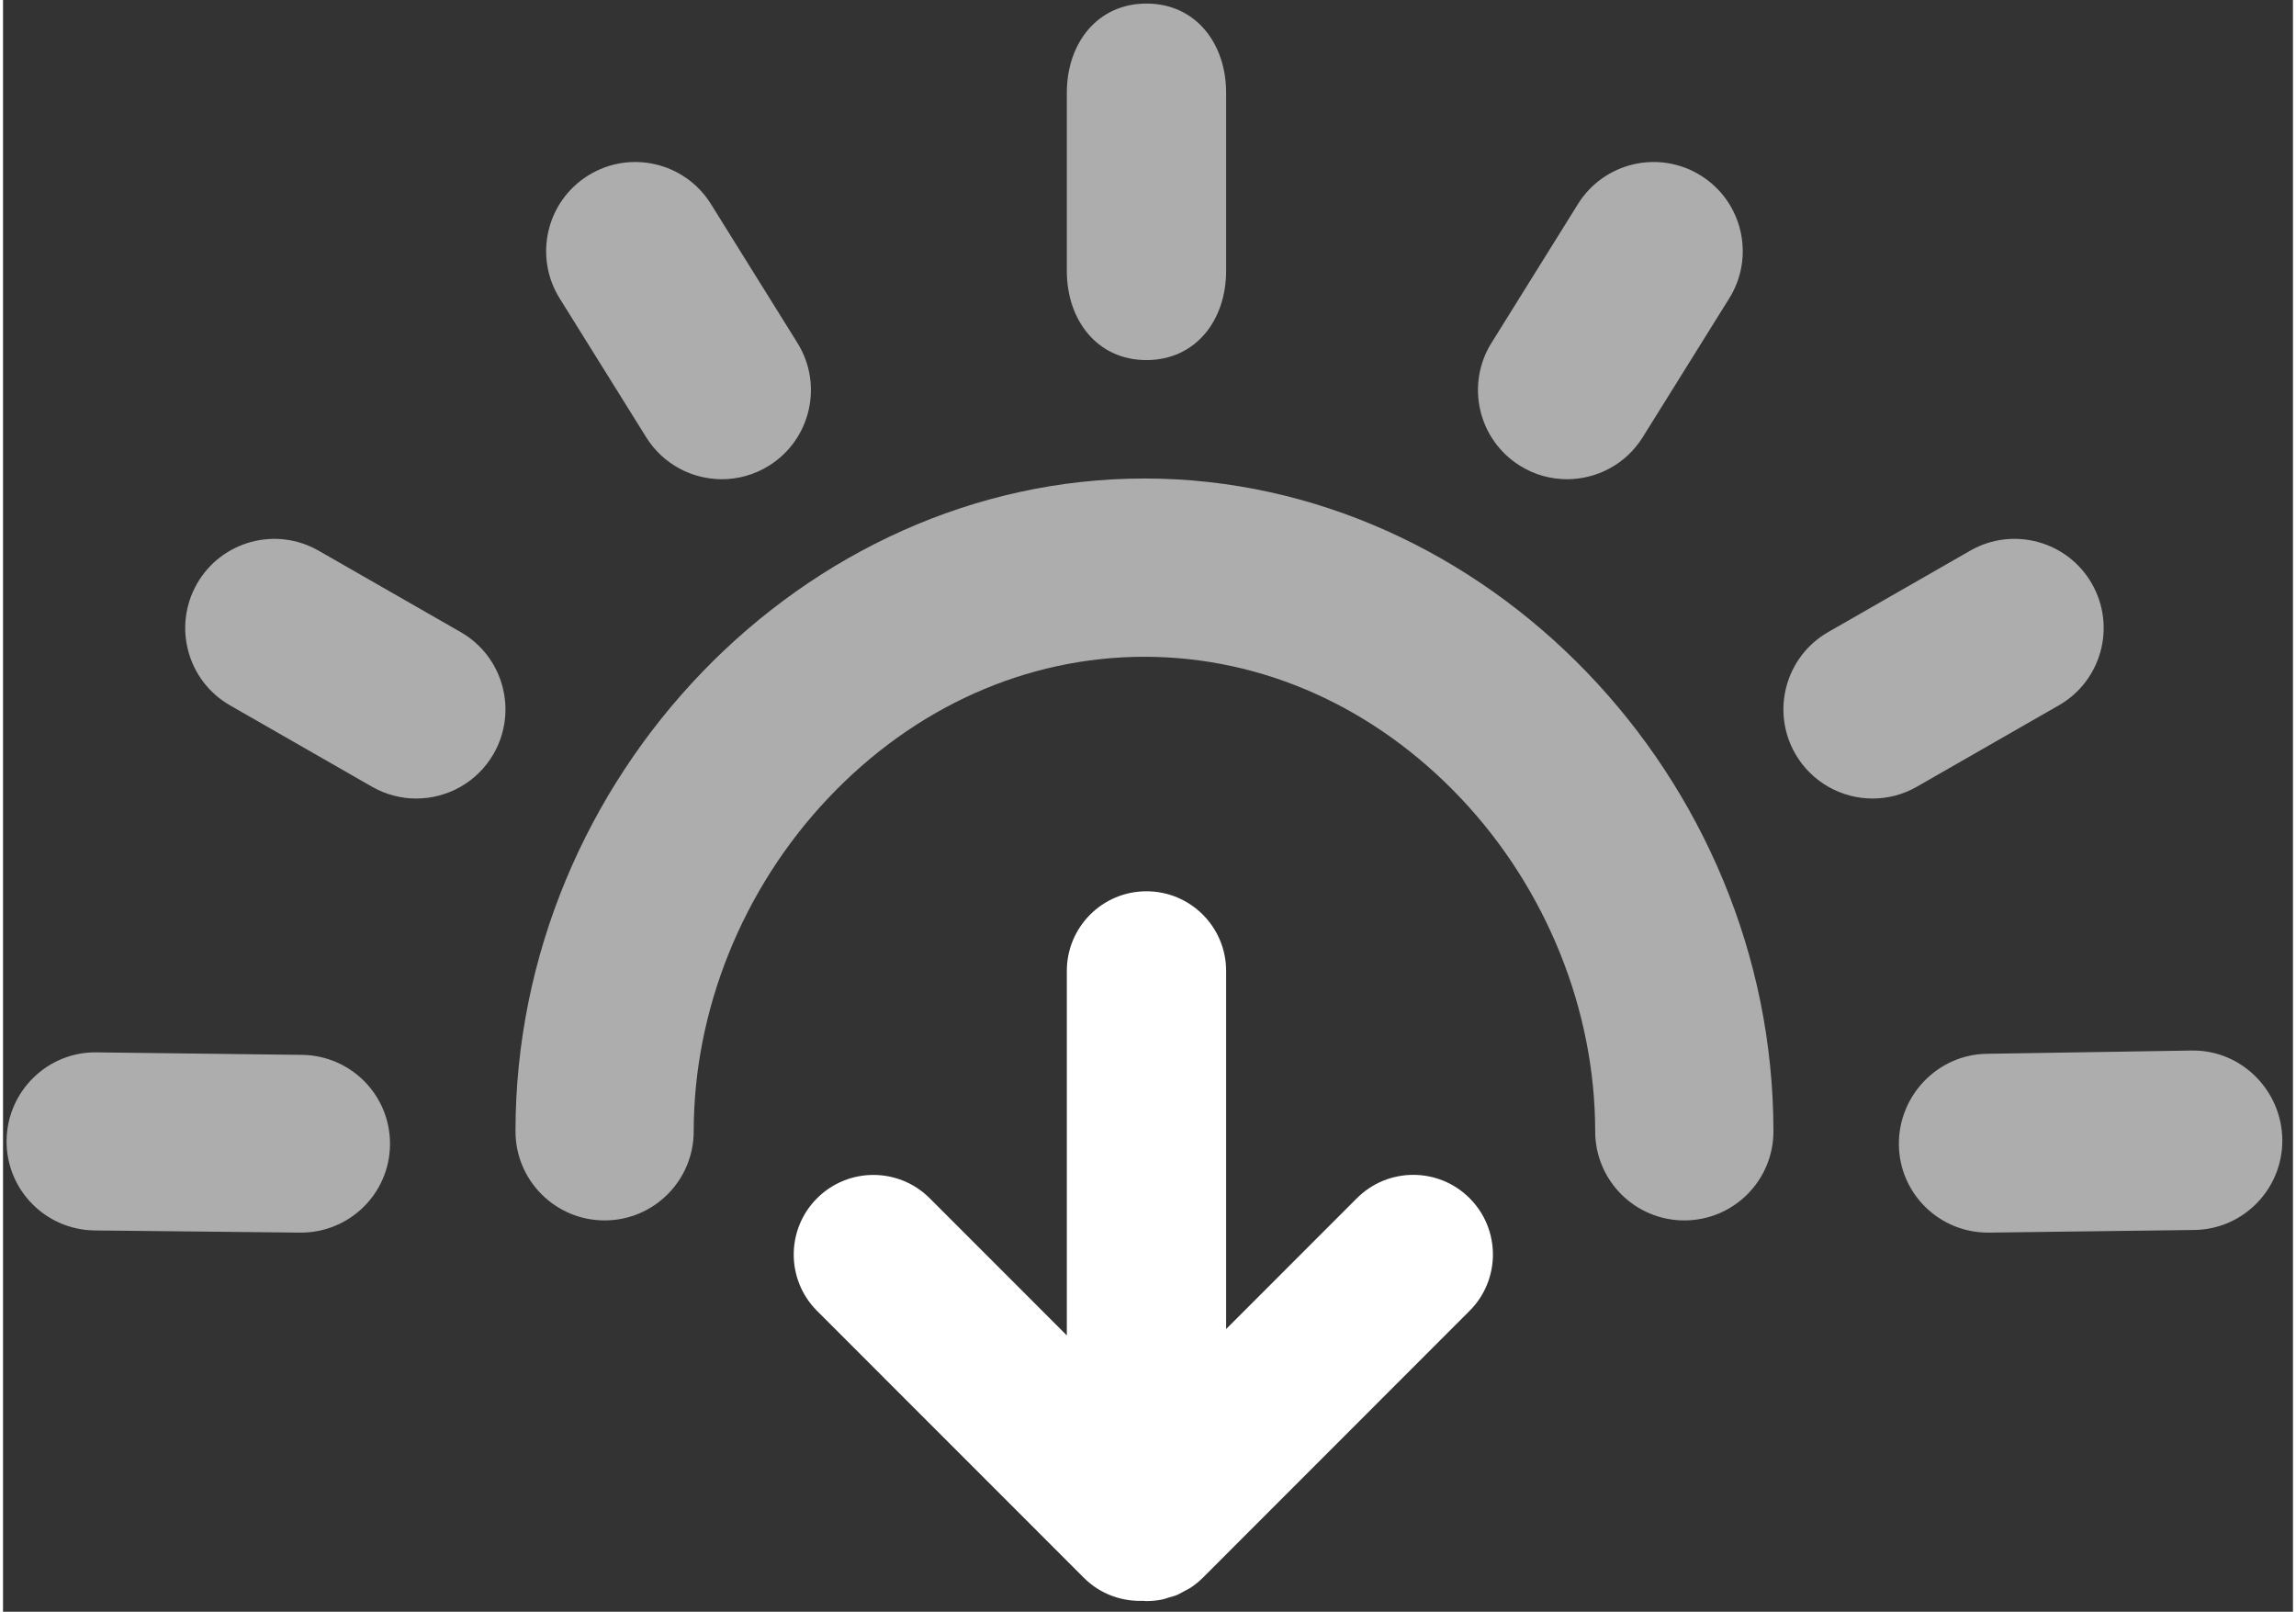 <?xml version="1.0" encoding="UTF-8" standalone="no"?>
<!DOCTYPE svg PUBLIC "-//W3C//DTD SVG 1.1//EN" "http://www.w3.org/Graphics/SVG/1.1/DTD/svg11.dtd">
<svg version="1.1" xmlns="http://www.w3.org/2000/svg" xmlns:xlink="http://www.w3.org/1999/xlink" preserveAspectRatio="xMidYMid meet" viewBox="-1.002 94.389 644.004 453.222" width="640" height="449.22"><rect x="-1.002" y="94.389" width="644.004" height="453.222" fill="#333333" stroke="none"/><defs><path d="M298.17 170.58C298.17 165.57 298.17 125.46 298.17 120.45C298.17 106.61 306.73 95.39 320.57 95.39C334.41 95.39 342.97 106.61 342.97 120.45C342.97 125.46 342.97 165.56 342.97 170.58C342.97 184.42 334.41 195.64 320.57 195.64C306.73 195.64 298.17 184.43 298.17 170.58Z" id="h2z6XPPxB8"></path><path d="M179.87 217.33C177.43 213.42 157.97 182.17 155.53 178.27C148.22 166.52 151.8 151.06 163.55 143.74C175.3 136.42 190.76 140.01 198.08 151.76C200.51 155.67 219.98 186.91 222.41 190.82C229.73 202.57 226.14 218.03 214.39 225.35C210.27 227.92 205.69 229.14 201.16 229.14C192.8 229.14 184.62 224.96 179.87 217.33Z" id="bZ1yfbjQl"></path><path d="M102.77 315.61C98.78 313.32 66.83 295.01 62.84 292.73C50.83 285.85 46.68 270.53 53.56 258.52C60.44 246.51 75.76 242.35 87.76 249.24C91.76 251.53 123.7 269.83 127.69 272.12C139.71 279 143.86 294.31 136.98 306.33C132.35 314.4 123.9 318.93 115.21 318.93C110.99 318.93 106.7 317.86 102.77 315.61Z" id="a2P4cVbakB"></path><path d="M82.46 440.99C76.69 440.93 30.54 440.44 24.77 440.38C10.92 440.21 -0.16 428.9 0 415.06C0.17 401.21 11.58 390.06 25.36 390.31C31.13 390.38 77.3 390.94 83.07 391.01C96.91 391.18 107.99 402.45 107.83 416.3C107.66 430.04 96.47 440.99 82.77 440.99C82.67 440.99 82.57 440.99 82.46 440.99Z" id="b2k7djRf8g"></path><path d="M532.17 416.3C532.01 402.46 543.1 390.88 556.93 390.71C562.7 390.62 608.87 389.88 614.64 389.79C614.74 389.79 614.84 389.79 614.94 389.79C628.65 389.79 639.83 401.08 640 414.83C640.17 428.67 629.08 440.08 615.24 440.25C609.47 440.32 563.31 440.91 557.54 440.99C557.43 440.99 557.33 440.99 557.23 440.99C543.53 440.99 532.34 430.04 532.17 416.3Z" id="e2Ctu2nG6G"></path><path d="M503.02 306.32C496.14 294.31 500.29 278.99 512.31 272.11C516.3 269.82 548.24 251.52 552.24 249.23C564.24 242.35 579.56 246.51 586.44 258.51C593.32 270.52 589.17 285.84 577.16 292.72C573.17 295.01 541.22 313.31 537.23 315.6C533.3 317.86 529.02 318.93 524.79 318.93C516.1 318.93 507.65 314.4 503.02 306.32Z" id="b55JLpfT3"></path><path d="M425.61 225.35C413.86 218.03 410.27 202.57 417.59 190.82C420.02 186.91 439.49 155.67 441.92 151.76C449.24 140.01 464.7 136.42 476.45 143.74C488.2 151.06 491.79 166.52 484.47 178.27C482.03 182.17 462.57 213.42 460.13 217.33C455.38 224.96 447.2 229.14 438.84 229.14C434.31 229.14 429.73 227.92 425.61 225.35Z" id="a95zLvR0vK"></path><path d="M143.12 412.5C143.12 426.34 154.34 437.56 168.18 437.56C182.02 437.56 193.24 426.34 193.24 412.5C193.24 378.45 206.96 344.37 230.89 319C255.16 293.25 286.81 279.07 320 279.07C353.19 279.07 384.84 293.25 409.12 319C433.04 344.38 446.76 378.45 446.76 412.5C446.76 426.35 457.98 437.56 471.83 437.56C485.67 437.56 496.89 426.35 496.89 412.5C496.88 313 415.88 228.94 320 228.94C224.12 228.94 143.12 313 143.12 412.5Z" id="a11XBS9H3c"></path><path d="M302.96 538.05C307.56 542.65 313.65 544.76 319.67 544.53C319.88 544.53 320.09 544.59 320.3 544.59C320.39 544.59 320.48 544.61 320.57 544.61C320.58 544.61 320.6 544.6 320.61 544.6C322.07 544.6 323.53 544.45 324.96 544.16C325.61 544.04 326.22 543.79 326.85 543.6C327.62 543.38 328.4 543.2 329.14 542.89C329.88 542.58 330.54 542.17 331.23 541.79C331.82 541.47 332.43 541.21 333 540.83C334.23 540.01 335.37 539.08 336.42 538.04C343.92 530.53 403.94 470.5 411.44 462.99C420.19 454.24 420.19 440.06 411.44 431.31C407.07 426.94 401.34 424.75 395.6 424.75C389.87 424.75 384.13 426.94 379.76 431.31C377.31 433.77 365.05 446.03 342.97 468.11C342.97 407.69 342.97 374.13 342.97 367.41C342.97 355.04 332.94 345.01 320.57 345.01C308.2 345.01 298.17 355.04 298.17 367.41C298.17 374.25 298.17 408.41 298.17 469.9C275.03 446.76 262.18 433.9 259.61 431.33C255.23 426.95 249.5 424.77 243.77 424.77C238.04 424.77 232.31 426.96 227.93 431.33C219.18 440.07 219.18 454.25 227.93 463C242.94 478.01 295.46 530.55 302.96 538.05Z" id="eLGW9lBC3"></path></defs><g><g><use xlink:href="#h2z6XPPxB8" opacity="1" fill="#ffffff" fill-opacity="0.6"></use></g><g><use xlink:href="#bZ1yfbjQl" opacity="1" fill="#ffffff" fill-opacity="0.6"></use></g><g><use xlink:href="#a2P4cVbakB" opacity="1" fill="#ffffff" fill-opacity="0.6"></use></g><g><use xlink:href="#b2k7djRf8g" opacity="1" fill="#ffffff" fill-opacity="0.6"></use></g><g><use xlink:href="#e2Ctu2nG6G" opacity="1" fill="#ffffff" fill-opacity="0.6"></use></g><g><use xlink:href="#b55JLpfT3" opacity="1" fill="#ffffff" fill-opacity="0.6"></use></g><g><use xlink:href="#a95zLvR0vK" opacity="1" fill="#ffffff" fill-opacity="0.6"></use></g><g><use xlink:href="#a11XBS9H3c" opacity="1" fill="#ffffff" fill-opacity="0.6"></use></g><g><use xlink:href="#eLGW9lBC3" opacity="1" fill="#ffffff" fill-opacity="1"></use></g></g></svg>